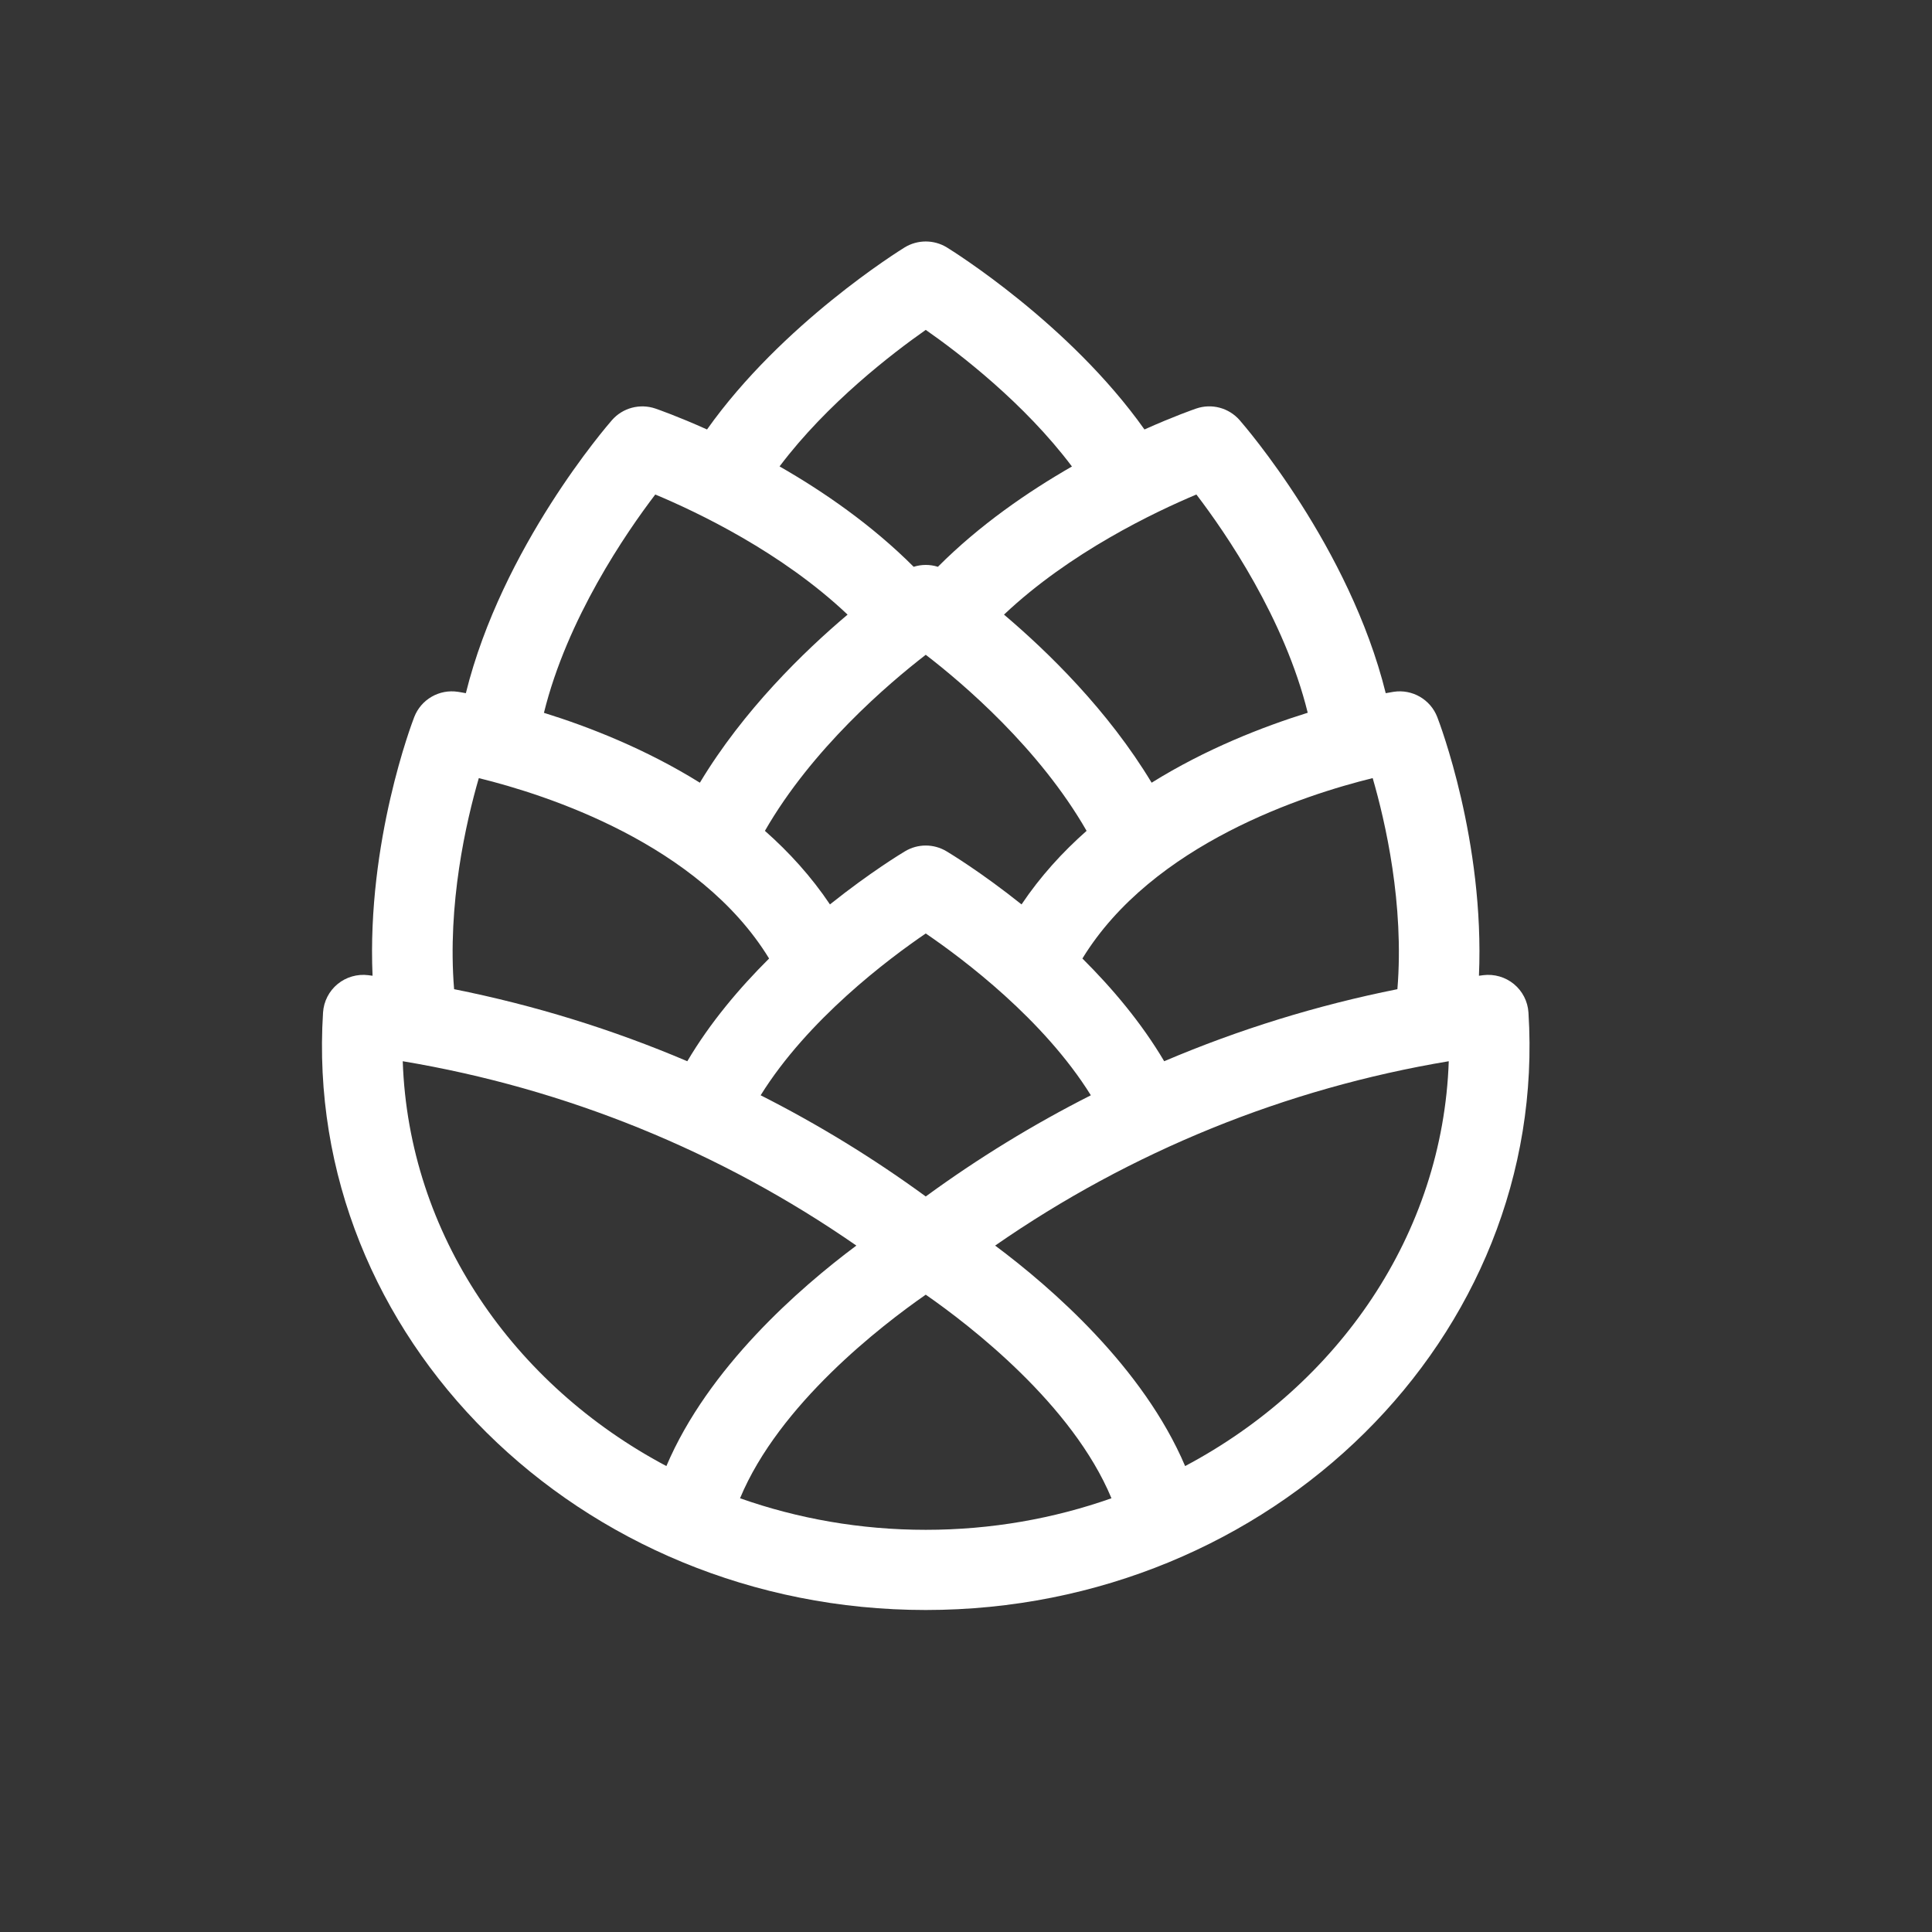 <svg width="24" height="24" viewBox="0 0 24 24" fill="none" xmlns="http://www.w3.org/2000/svg">
<rect x="0" y="0" width="24" height="24" fill="#333333" stroke="none"/>
<rect opacity="0.01" width="24" height="24" fill="#D8D8D8"/>
<path fill-rule="evenodd" clip-rule="evenodd" d="M4.013 12.577C4.022 12.44 4.087 12.312 4.194 12.224C4.3 12.137 4.438 12.097 4.575 12.114C4.585 12.115 4.594 12.117 4.604 12.118C4.612 12.119 4.62 12.12 4.628 12.121C4.556 10.452 5.119 8.976 5.146 8.907C5.231 8.688 5.457 8.558 5.689 8.594C5.701 8.596 5.735 8.601 5.787 8.611C6.237 6.794 7.542 5.288 7.602 5.219C7.736 5.066 7.949 5.01 8.141 5.075C8.17 5.085 8.418 5.171 8.783 5.335C9.716 4.019 11.171 3.115 11.237 3.074C11.398 2.975 11.602 2.975 11.763 3.074C11.829 3.115 13.284 4.019 14.217 5.335C14.583 5.171 14.831 5.085 14.86 5.075C15.052 5.009 15.265 5.066 15.399 5.219C15.459 5.288 16.764 6.794 17.214 8.611C17.266 8.601 17.299 8.596 17.311 8.594C17.543 8.558 17.769 8.688 17.854 8.907C17.881 8.976 18.444 10.452 18.372 12.121C18.38 12.12 18.388 12.119 18.396 12.118C18.406 12.117 18.415 12.115 18.425 12.114C18.562 12.097 18.7 12.137 18.806 12.224C18.913 12.312 18.978 12.44 18.987 12.577C19.243 16.607 15.8 20 11.5 20C7.195 20 3.758 16.602 4.013 12.577ZM11.5 4.098C11.913 4.386 12.725 5.008 13.316 5.795C12.774 6.106 12.17 6.52 11.651 7.041C11.553 7.01 11.448 7.01 11.35 7.041C10.83 6.52 10.227 6.105 9.684 5.794C10.274 5.01 11.088 4.387 11.5 4.098ZM10.529 7.635C9.71 6.859 8.661 6.361 8.14 6.143C7.774 6.623 7.045 7.686 6.757 8.855C7.314 9.028 8.019 9.303 8.694 9.723C9.236 8.822 9.987 8.093 10.529 7.635ZM5.948 9.666C6.787 9.872 8.681 10.48 9.554 11.907C9.185 12.274 8.821 12.704 8.538 13.183C7.608 12.787 6.637 12.487 5.641 12.288C5.555 11.233 5.79 10.21 5.948 9.666ZM10.638 15.473C9.932 16 8.798 16.989 8.278 18.212C6.377 17.204 5.076 15.334 5.003 13.183C7.028 13.521 8.954 14.304 10.638 15.473ZM16.245 8.854C15.956 7.682 15.228 6.622 14.862 6.143C14.341 6.362 13.29 6.862 12.472 7.635C13.014 8.094 13.764 8.823 14.306 9.723C14.982 9.302 15.687 9.028 16.245 8.854ZM17.359 12.288C16.363 12.487 15.392 12.787 14.462 13.183C14.179 12.704 13.815 12.274 13.446 11.907C14.319 10.48 16.213 9.872 17.052 9.666C17.21 10.21 17.445 11.233 17.359 12.288ZM14.722 18.212C16.623 17.204 17.924 15.334 17.997 13.183C15.972 13.521 14.046 14.304 12.362 15.473C13.068 16 14.202 16.989 14.722 18.212ZM9.502 10.321C10.088 9.301 11.034 8.494 11.5 8.134C11.967 8.493 12.911 9.298 13.498 10.321C13.198 10.586 12.922 10.889 12.69 11.235C12.188 10.834 11.793 10.596 11.756 10.574C11.598 10.48 11.402 10.48 11.244 10.574C11.207 10.596 10.812 10.834 10.31 11.235C10.078 10.889 9.802 10.586 9.502 10.321ZM13.551 13.606C12.965 12.664 11.968 11.915 11.5 11.596C11.032 11.915 10.035 12.664 9.449 13.606C10.164 13.968 10.85 14.388 11.5 14.863C12.15 14.388 12.836 13.968 13.551 13.606ZM11.5 19.004C10.688 19.004 9.91 18.865 9.193 18.612C9.679 17.444 10.949 16.466 11.5 16.083C12.051 16.466 13.321 17.444 13.807 18.612C13.09 18.865 12.312 19.004 11.5 19.004Z" fill="white"/>
</svg>
